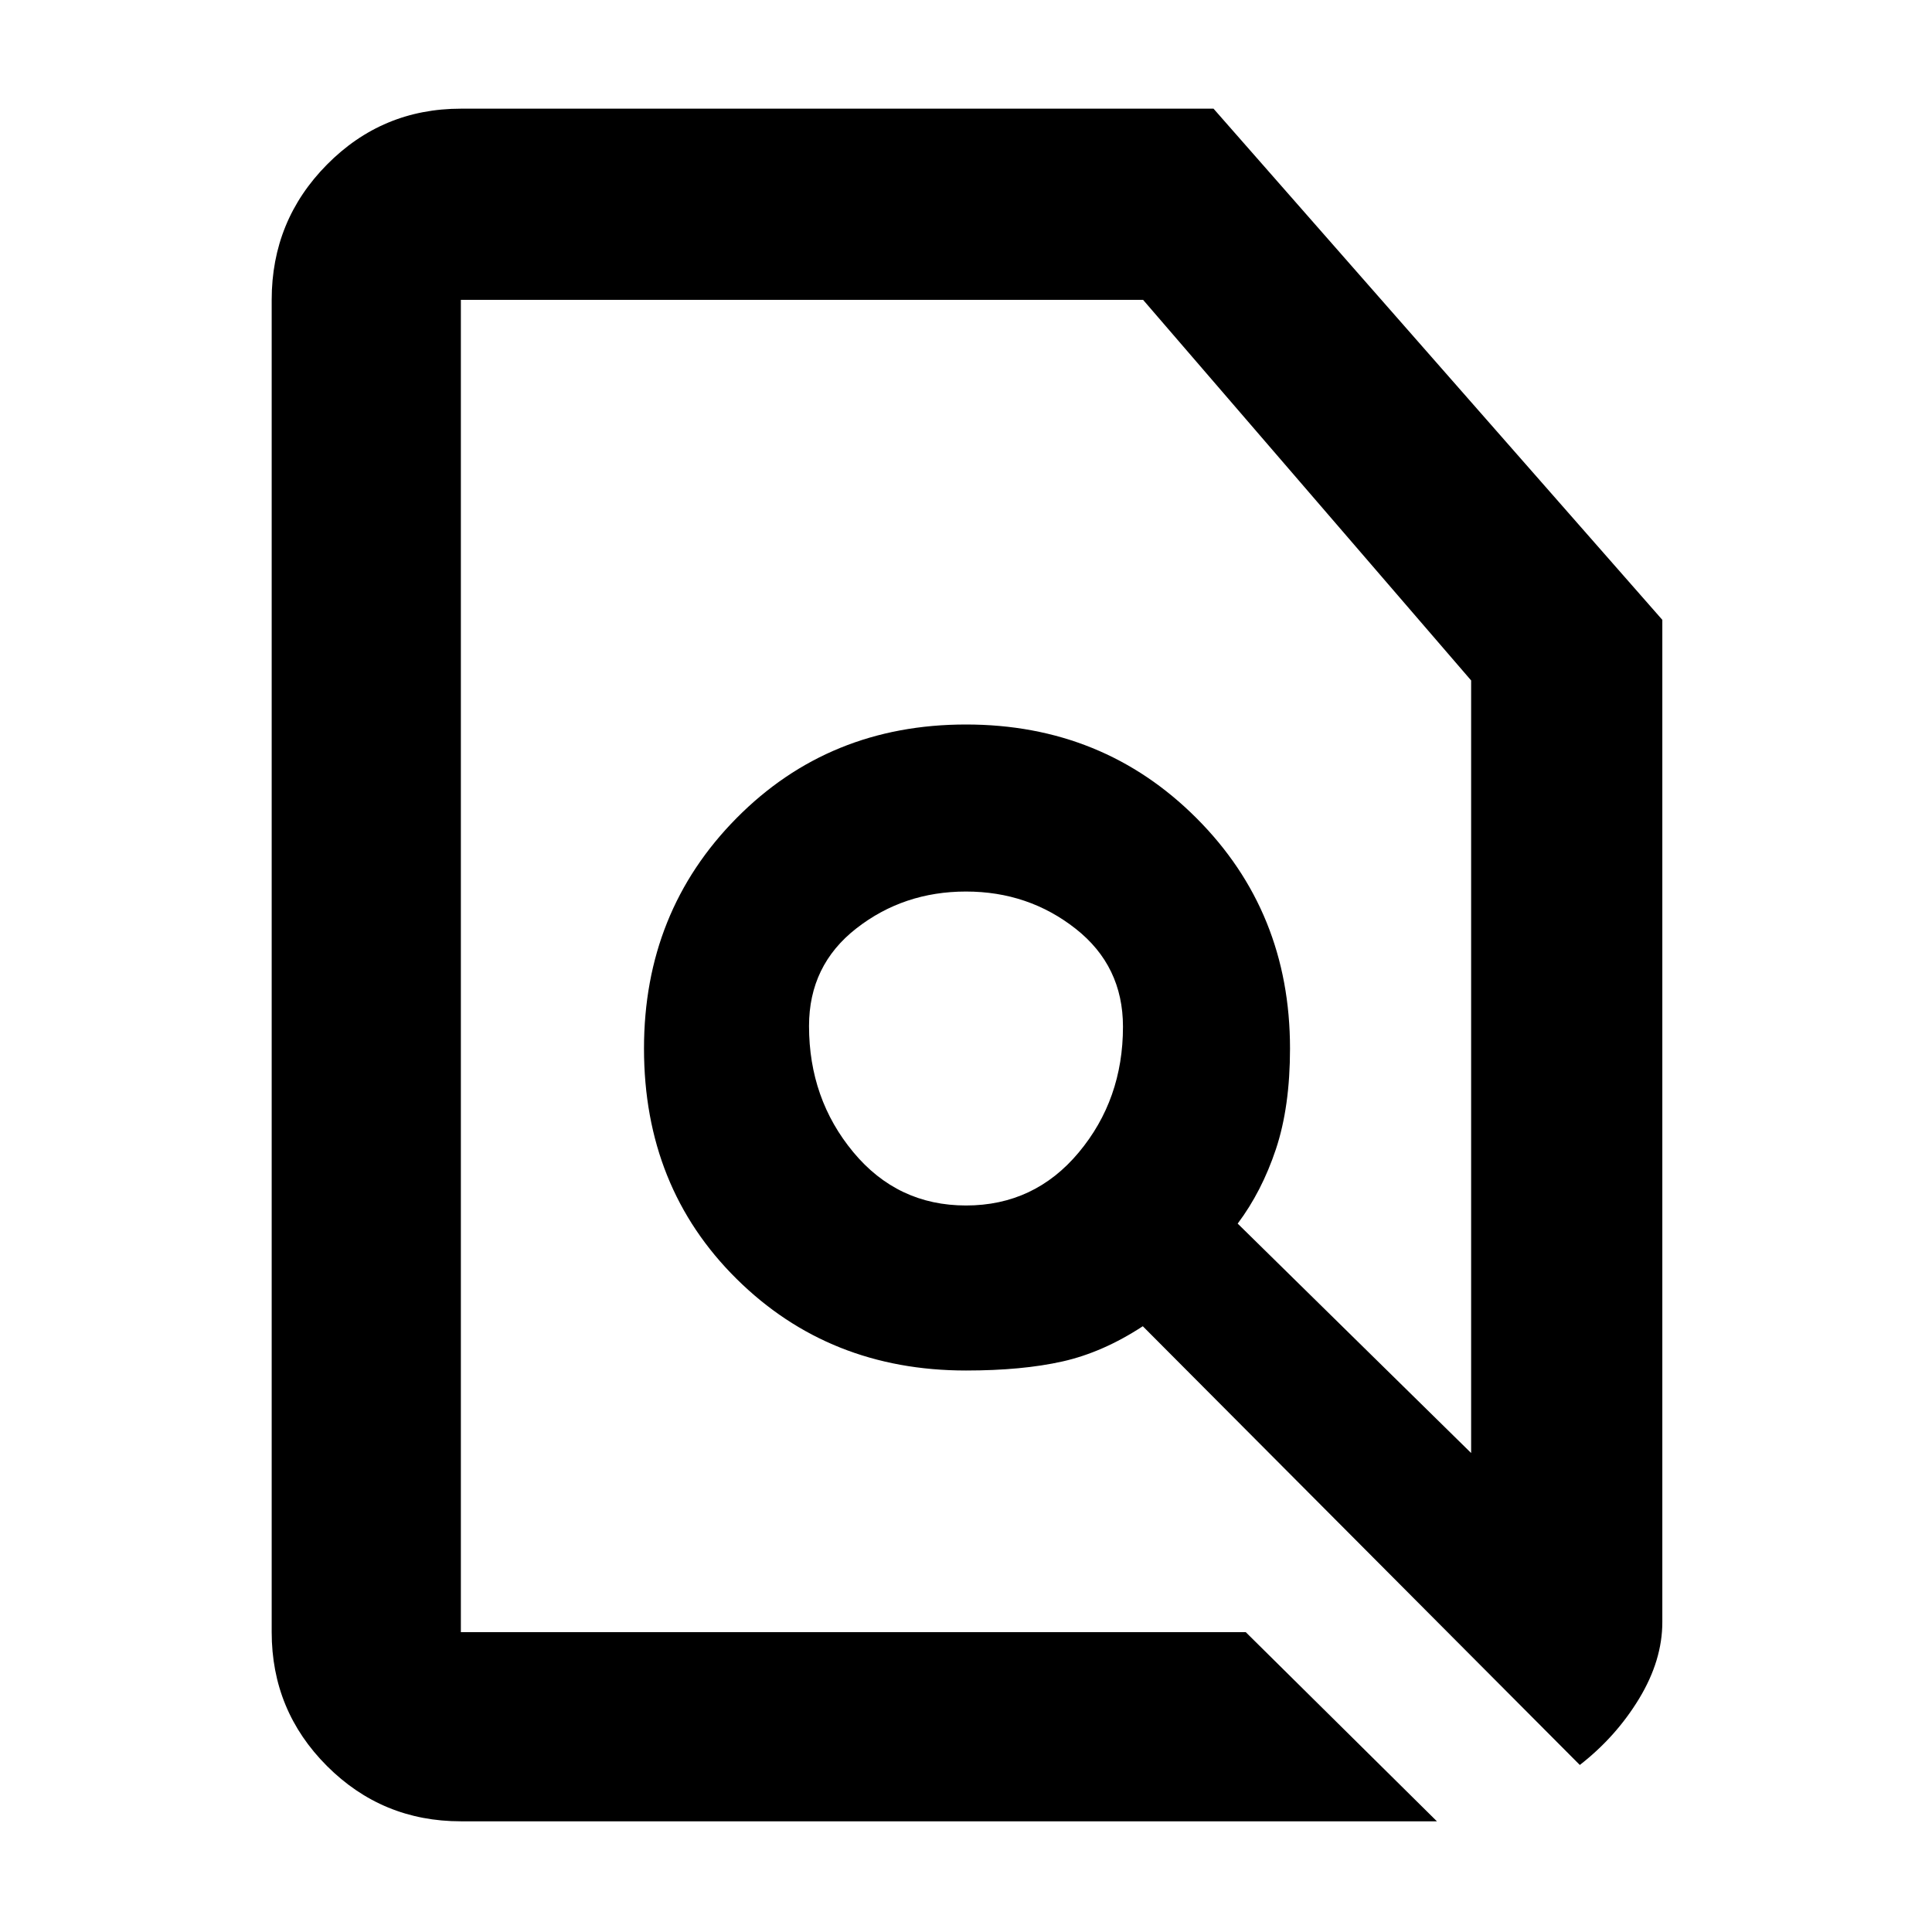 <svg xmlns="http://www.w3.org/2000/svg" width="48" height="48" viewBox="0 -960 960 960"><path d="m619-149 95 94H229q-39.05 0-66.52-27.47Q135-109.95 135-149v-662q0-39.46 27.48-67.23Q189.95-906 229-906h374l223 254v498q0 19-11.5 38T785-83L567.85-301q-19.85 13-39.9 17.5Q507.9-279 480-279q-68 0-114-45.53T320-439q0-68 46-114.5T480-600q68 0 114.5 46.5T641-439q0 29-7 50t-19 37l116 114v-383.89L568-811H229v662h390ZM480-361q34 0 56-26.33t22-62.5q0-30.17-23.5-48.67T480-517q-31 0-54.5 18.33t-23.5 48.5q0 36.17 22 62.67t56 26.5Zm0-89Zm0 0Z"/></svg>